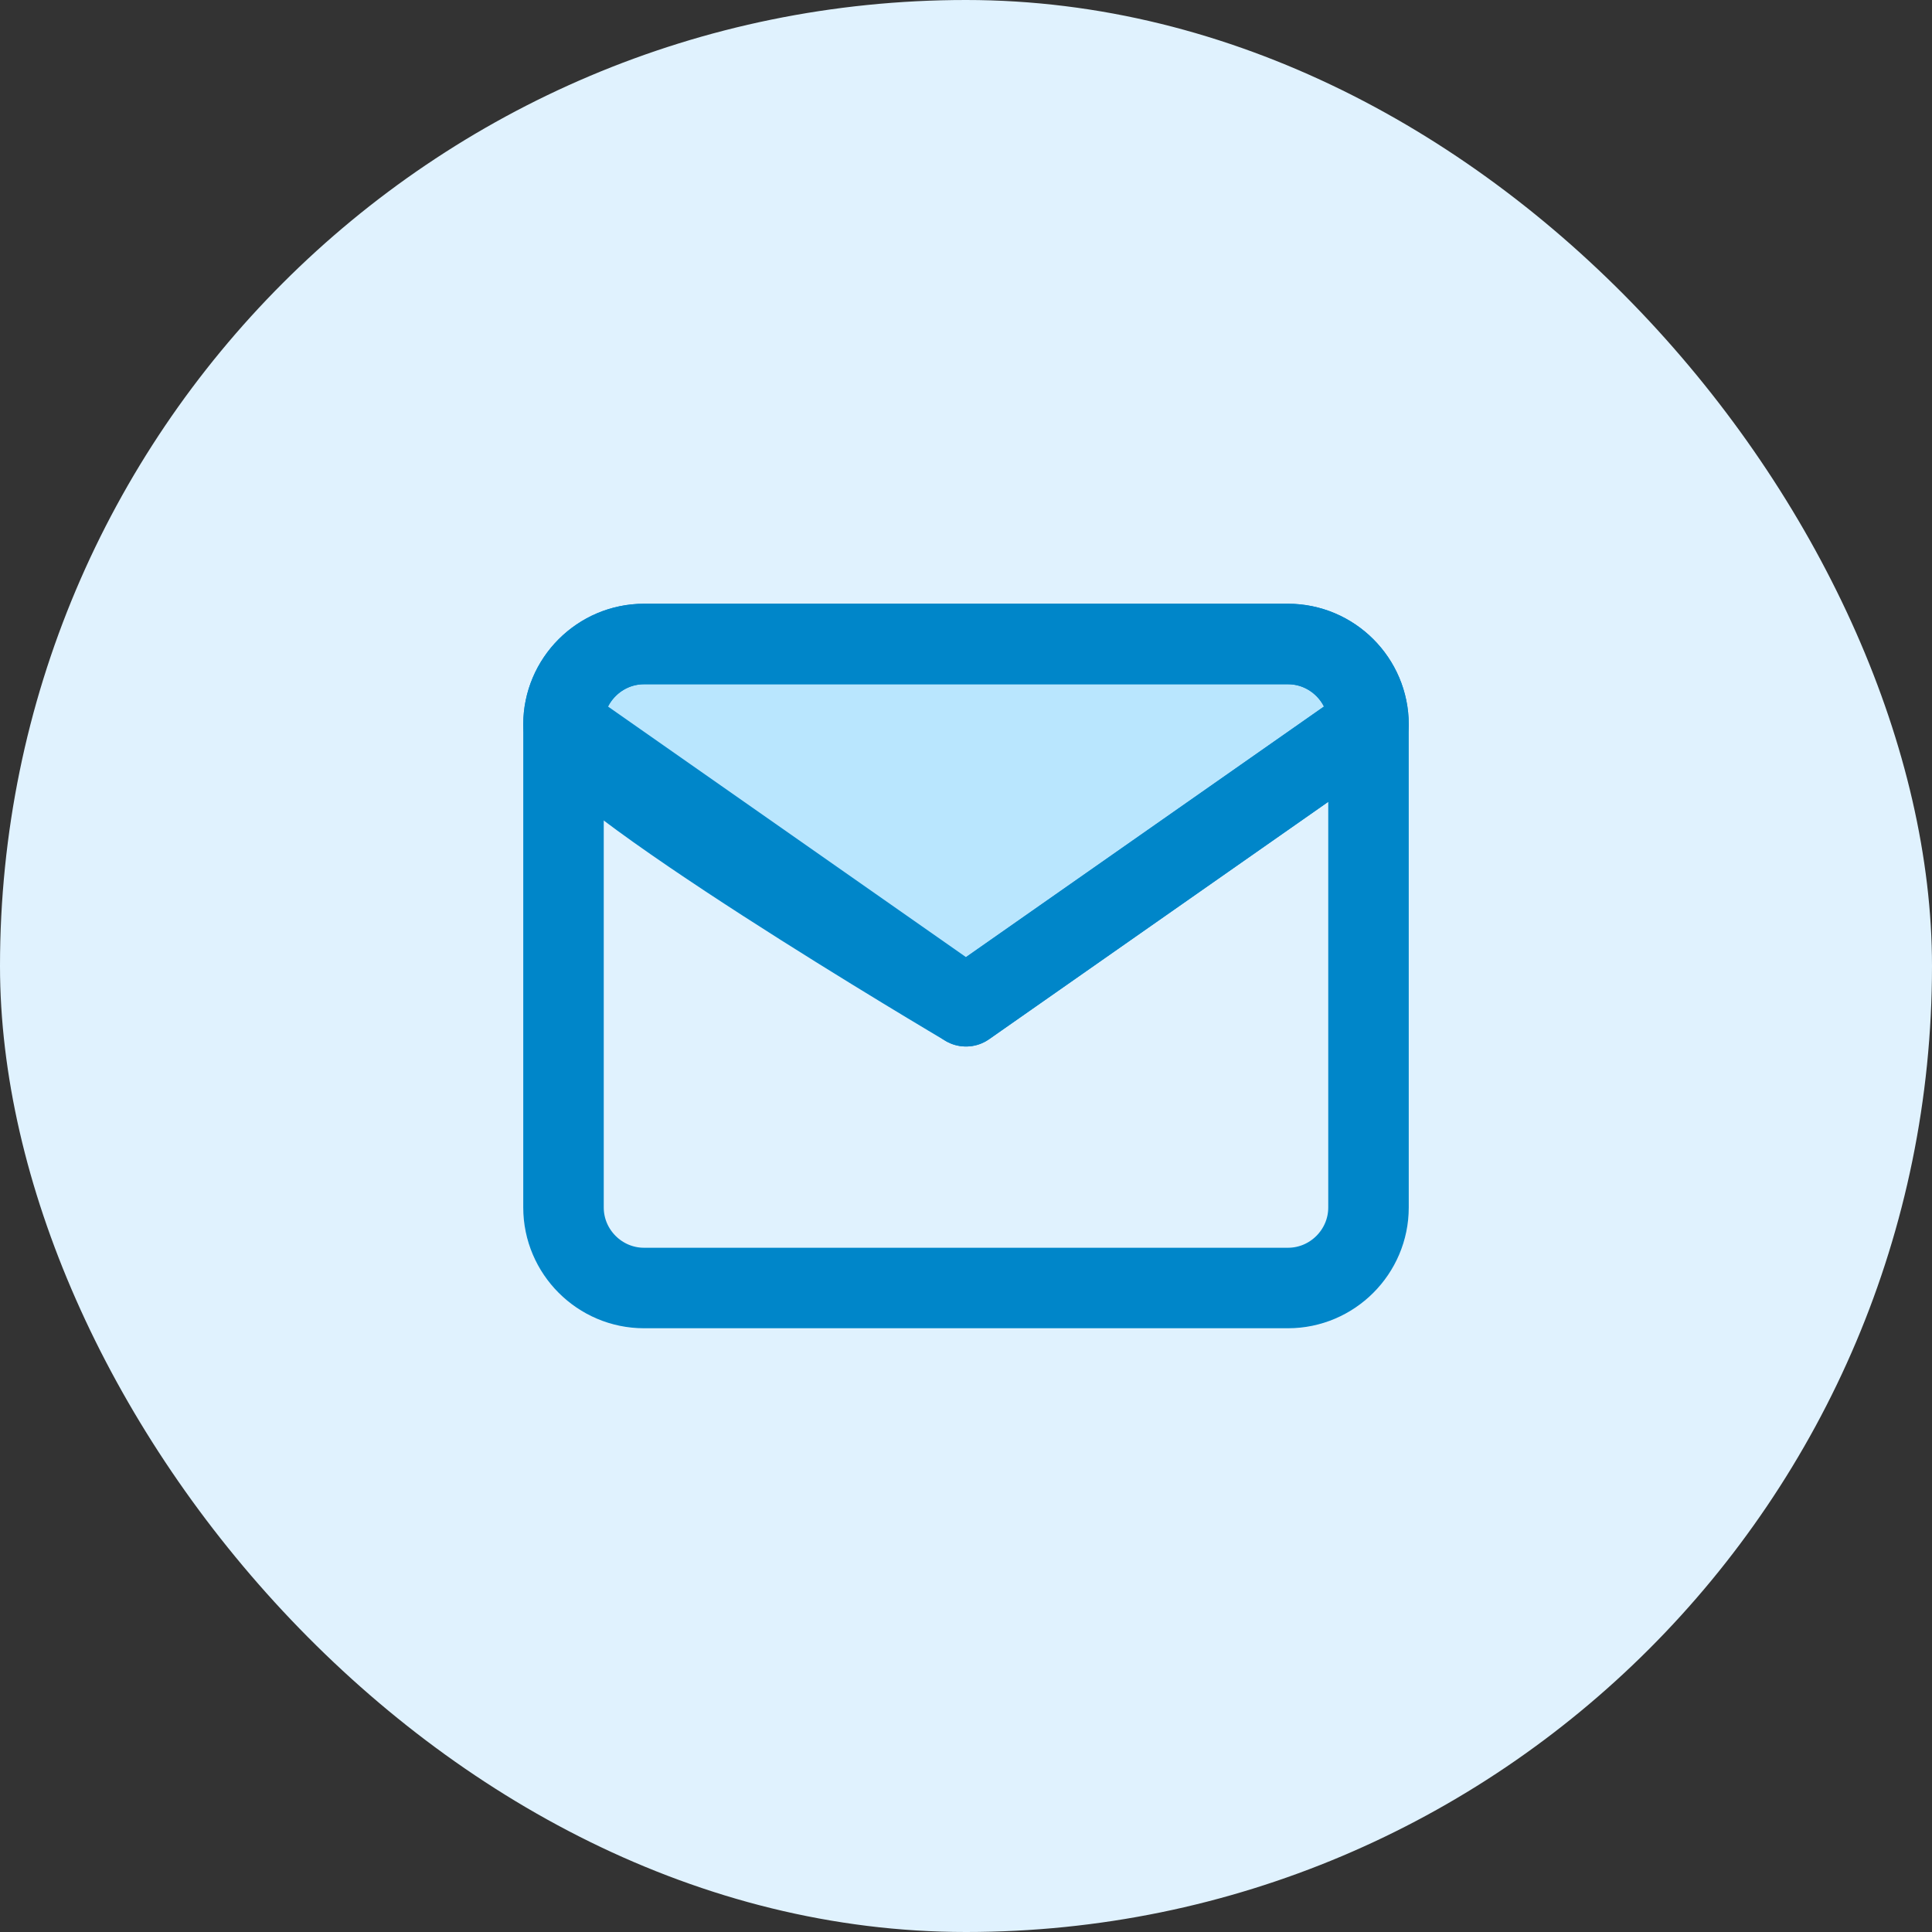 <svg xmlns:xlink="http://www.w3.org/1999/xlink" xmlns="http://www.w3.org/2000/svg" width="48" height="48" viewBox="0 0 48 48" fill="none">
<rect x="0" y="0" width="48" height="48" fill="#333333" stroke="none"/>
<rect width="48" height="48" rx="24" fill="#E0F2FE"/>
<path d="M16 16H32C33.1 16 34 16.9 34 18L24 25C24 25 14 19.1 14 18C14 16.9 14.9 16 16 16Z" fill="#B9E6FE" stroke="#0086C9" stroke-width="2" stroke-linecap="round" stroke-linejoin="round"/>
<path d="M34 18C34 16.9 33.1 16 32 16H16C14.9 16 14 16.9 14 18M34 18V30C34 31.1 33.1 32 32 32H16C14.9 32 14 31.1 14 30V18M34 18L24 25L14 18" stroke="#0086C9" stroke-width="2" stroke-linecap="round" stroke-linejoin="round"/>
</svg>